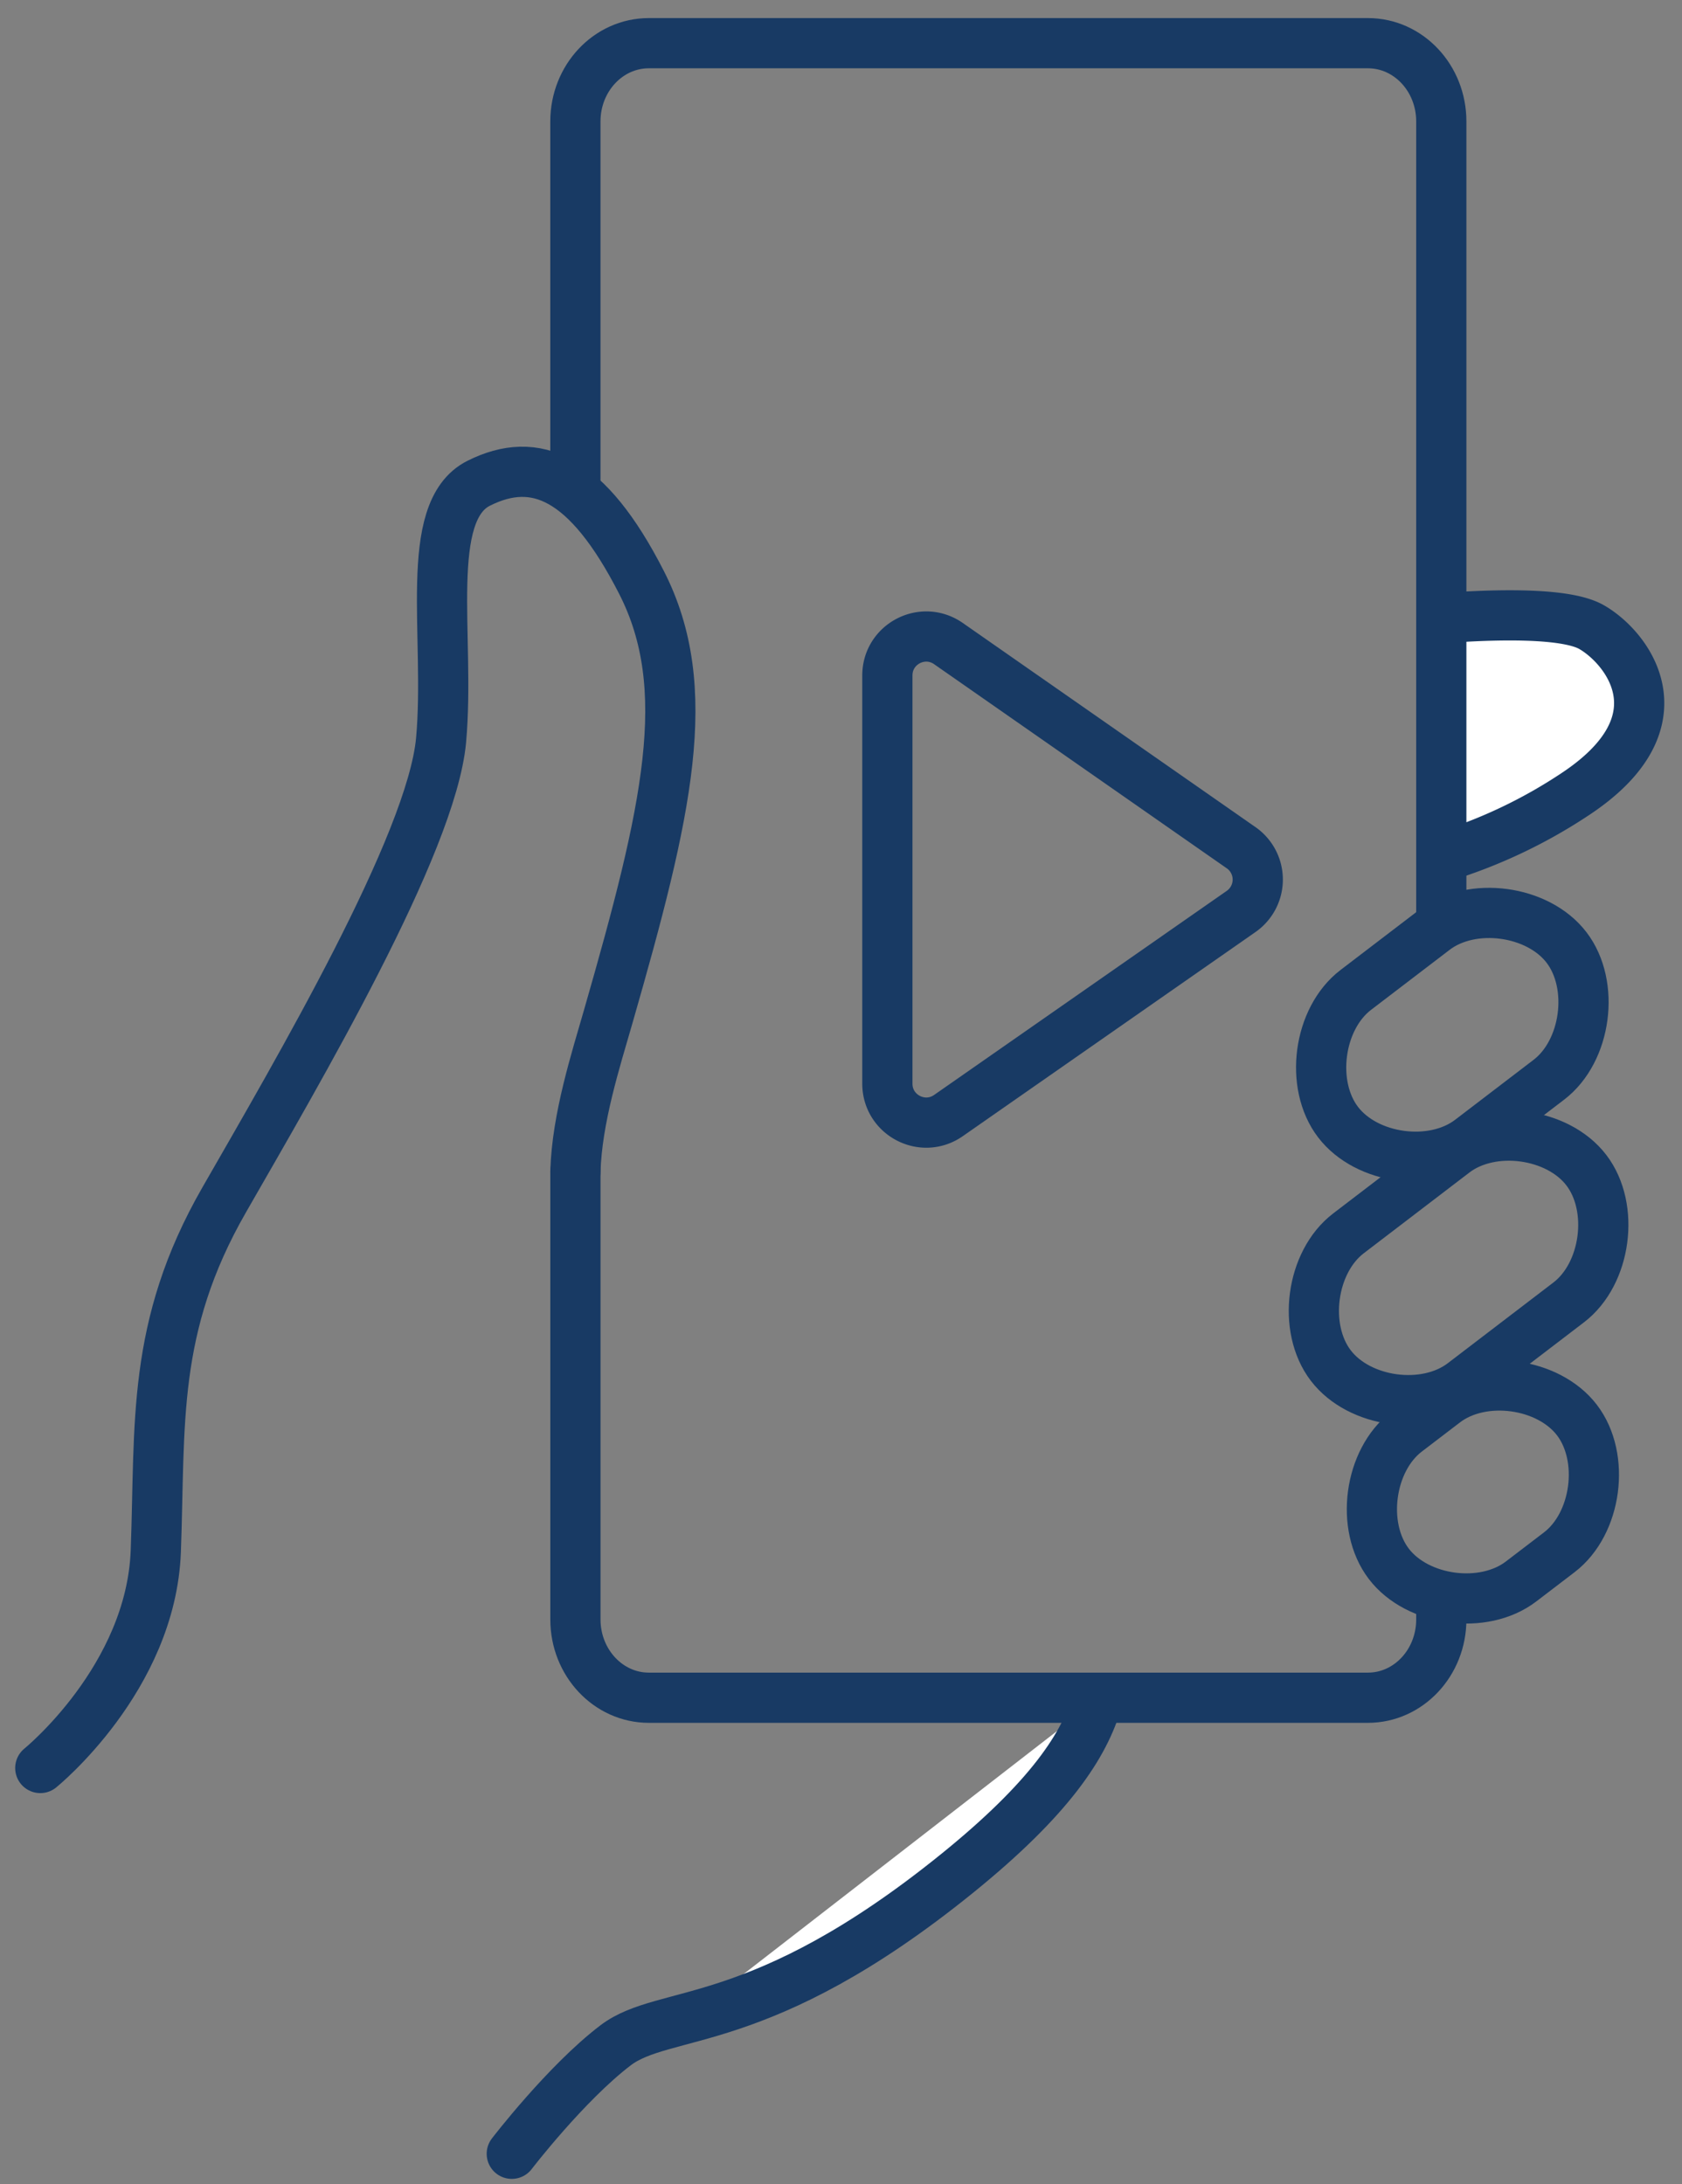 <svg xmlns="http://www.w3.org/2000/svg" xmlns:xlink="http://www.w3.org/1999/xlink" width="67" height="87" viewBox="0 0 67 87"><rect x="0" y="0" width="67" height="87" fill="#808080" stroke="none"/><defs><path id="hroaa" d="M308.72 796.699c-.506 1.812-1.918 3.946-5.588 6.917-7.887 6.384-11.642 5.353-13.614 6.855-1.973 1.503-4.132 4.318-4.132 4.318"/><path id="hroab" d="M322.477 753.62c2.113-.154 4.891-.225 5.914.355 1.426.81 3.755 3.756-.658 6.666a20.286 20.286 0 0 1-5.257 2.49"/><path id="hroac" d="M322.412 792.943v.564c0 1.72-1.308 3.117-2.923 3.117h-28.643c-1.615 0-2.925-1.396-2.925-3.117v-17.842"/><path id="hroad" d="M287.92 748.561v-14.724c0-1.723 1.31-3.117 2.926-3.117h28.643c1.615 0 2.923 1.394 2.923 3.117v31.781"/><path id="hroae" d="M266.605 799.423s4.415-3.57 4.601-8.64c.188-5.07-.186-8.92 2.724-13.99 2.91-5.072 8.263-14.18 8.64-18.311.374-4.132-.753-9.107 1.502-10.235 2.253-1.127 4.318-.282 6.478 3.945 2.16 4.224 1.033 9.107-1.315 17.276-.502 1.75-1.253 4.069-1.314 6.197"/><path id="hroaf" d="M318.3 773.697c-1.14-1.492-.788-4.124.704-5.265l3.134-2.394c1.492-1.14 4.124-.788 5.264.704 1.14 1.492.789 4.124-.704 5.265l-3.133 2.394c-1.492 1.14-4.125.788-5.265-.704z"/><path id="hroag" d="M318.01 783.392c-1.14-1.492-.788-4.125.704-5.265l4.212-3.219c1.493-1.14 4.125-.788 5.265.704 1.14 1.492.788 4.125-.704 5.265l-4.212 3.219c-1.493 1.14-4.125.788-5.265-.704z"/><path id="hroah" d="M320.322 791.291c-1.14-1.492-.788-4.124.704-5.265l1.525-1.165c1.492-1.14 4.124-.788 5.265.704 1.14 1.493.788 4.125-.704 5.265l-1.525 1.165c-1.493 1.14-4.125.789-5.265-.704z"/><path id="hroai" d="M314.438 762.766l-11.658-8.131c-1.027-.716-2.433.018-2.433 1.27v16.26c0 1.251 1.406 1.986 2.433 1.27l11.658-8.13a1.548 1.548 0 0 0 0-2.54z"/></defs><g><g transform="translate(-265 -729)"><g><use fill="#fff" xlink:href="#hroaa"/><use fill="#fff" fill-opacity="0" stroke="#183a64" stroke-linecap="round" stroke-linejoin="round" stroke-miterlimit="50" stroke-width="2" xlink:href="#hroaa"/></g><g><use fill="#fff" xlink:href="#hroab"/><use fill="#fff" fill-opacity="0" stroke="#183a64" stroke-linecap="round" stroke-linejoin="round" stroke-miterlimit="50" stroke-width="2" xlink:href="#hroab"/></g><g><use fill="#fff" fill-opacity="0" stroke="#183a64" stroke-linecap="round" stroke-miterlimit="50" stroke-width="2" xlink:href="#hroac"/></g><g><use fill="#fff" fill-opacity="0" stroke="#183a64" stroke-linecap="round" stroke-miterlimit="50" stroke-width="2" xlink:href="#hroad"/></g><g><use fill="#fff" fill-opacity="0" stroke="#183a64" stroke-linecap="round" stroke-linejoin="round" stroke-miterlimit="50" stroke-width="2" xlink:href="#hroae"/></g><g><use fill="#fff" fill-opacity="0" stroke="#183a64" stroke-linecap="round" stroke-linejoin="round" stroke-miterlimit="50" stroke-width="2" xlink:href="#hroaf"/></g><g><use fill="#fff" fill-opacity="0" stroke="#183a64" stroke-linecap="round" stroke-linejoin="round" stroke-miterlimit="50" stroke-width="2" xlink:href="#hroag"/></g><g><use fill="#fff" fill-opacity="0" stroke="#183a64" stroke-linecap="round" stroke-linejoin="round" stroke-miterlimit="50" stroke-width="2" xlink:href="#hroah"/></g><g><use fill="#fff" fill-opacity="0" stroke="#183a64" stroke-linecap="round" stroke-linejoin="round" stroke-miterlimit="50" stroke-width="2" xlink:href="#hroai"/></g></g></g></svg>